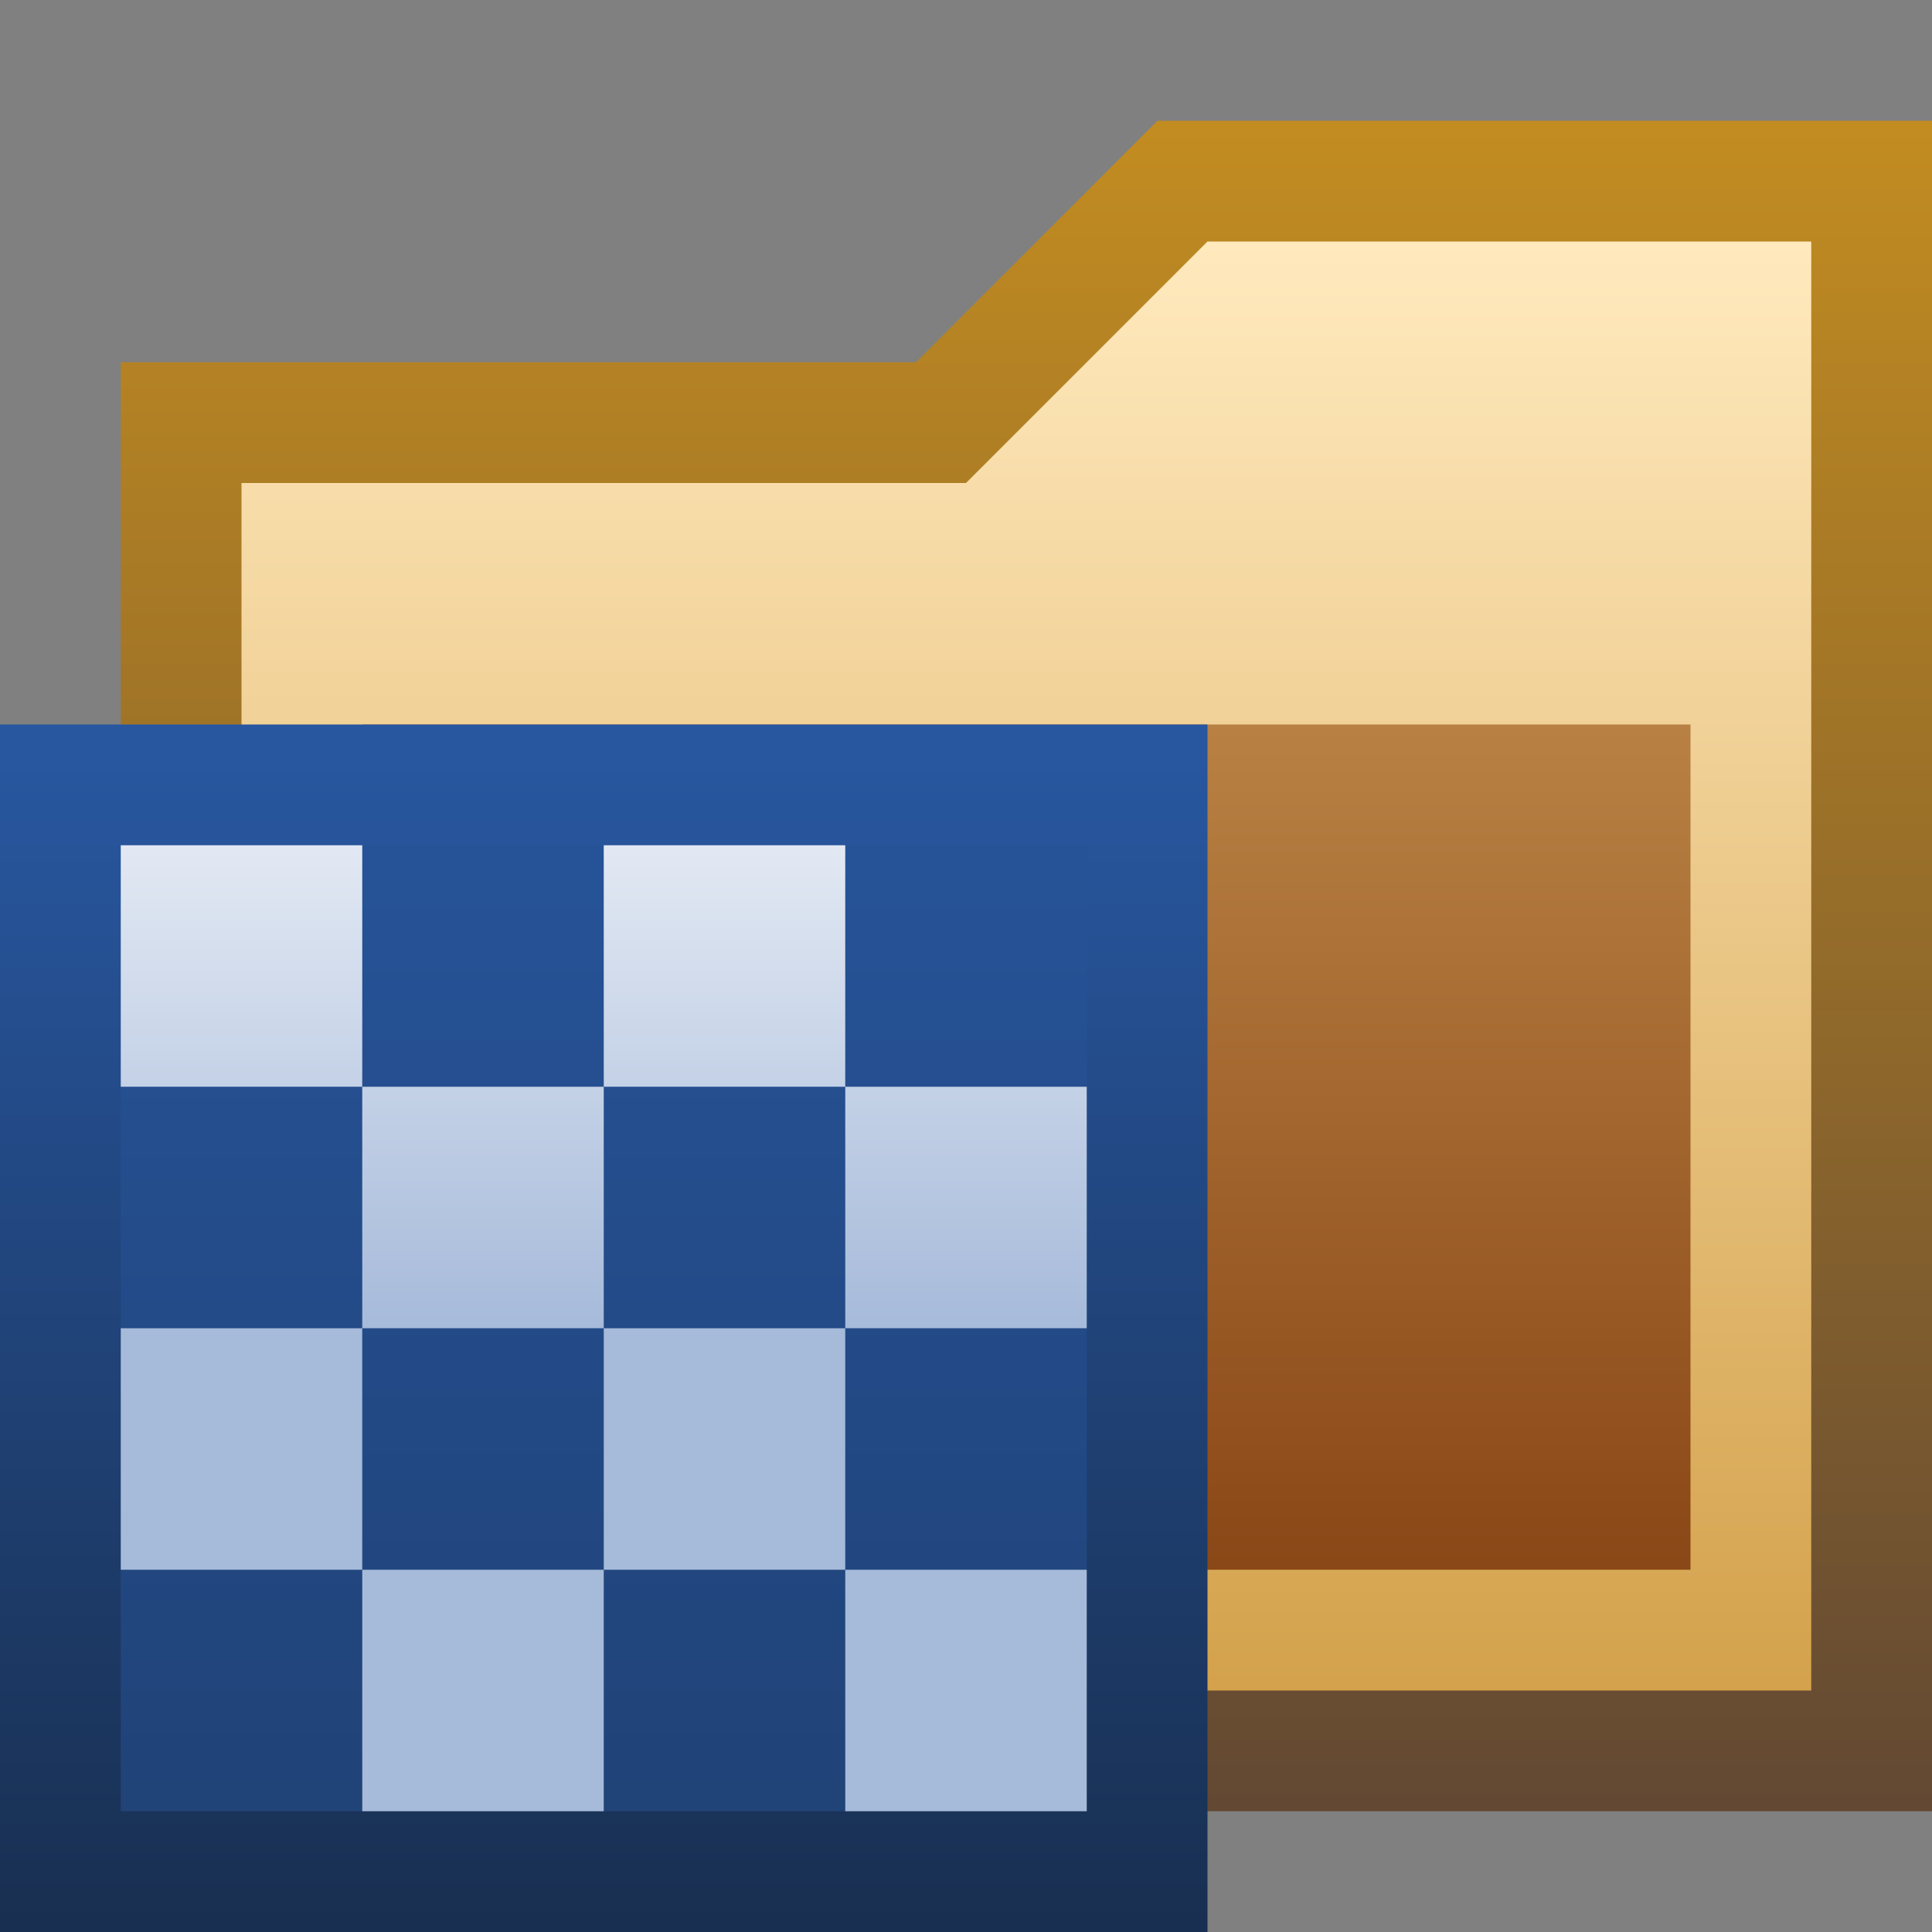 <svg ti:v="1" width="16" height="16" viewBox="0 0 16 16" xmlns="http://www.w3.org/2000/svg" xmlns:ti="urn:schemas-jetbrains-com:tisvg"><rect x="0" y="0" width="16" height="16" fill="#808080" stroke="none"/><rect id="frame" width="16" height="16" fill="none"/><linearGradient id="a" x1=".5" y1=".002" x2=".5" y2=".996"><stop offset="0" stop-color="#C28C21"/><stop offset="1" stop-color="#634933"/></linearGradient><path d="M1 15V3h6.586l2-2H16v14H1z" fill="url(#a)"/><linearGradient id="b" x1=".5" y1=".002" x2=".5" y2=".996"><stop offset="0" stop-color="#FFE9BD"/><stop offset="1" stop-color="#D4A24C"/></linearGradient><path d="M15 14V2h-5L8 4H2v10h13z" fill="url(#b)"/><linearGradient id="c" x1=".5" y1=".002" x2=".5" y2=".996"><stop offset="0" stop-color="#B88143"/><stop offset="1" stop-color="#8A4717"/></linearGradient><path d="M3 6h11v7H3z" fill="url(#c)"/><linearGradient id="d" x1=".5" y1=".019" x2=".5" y2="1.02"><stop offset="0" stop-color="#2857A0"/><stop offset="1" stop-color="#182E4F"/></linearGradient><path d="M0 6h10v10H0z" fill="url(#d)"/><linearGradient id="e" x1=".5" y1="-.127" x2=".5" y2="1.122"><stop offset="0" stop-color="#2857A0"/><stop offset="1" stop-color="#182E4F"/></linearGradient><path d="M3 15H1v-2h2zm0-6H1v2h2zm4 4H5v2h2zm0-4H5v2h2zm2-2H7v2h2zm-4 4H3v2h2zm0-4H3v2h2zm4 4H7v2h2zm0 0" fill="url(#e)"/><linearGradient id="f" x1=".5" y1=".01" x2=".5" y2="1.001"><stop offset="0" stop-color="#FFF"/><stop offset="1" stop-color="#A6BADA"/></linearGradient><path d="M3 9H1V7h2zm4-2H5v2h2zm0 4h2V9H7zm-4 0h2V9H3zm-2 2h2v-2H1zm4 0h2v-2H5zm2 2h2v-2H7zm-4 0h2v-2H3zm0 0" fill="url(#f)"/></svg>